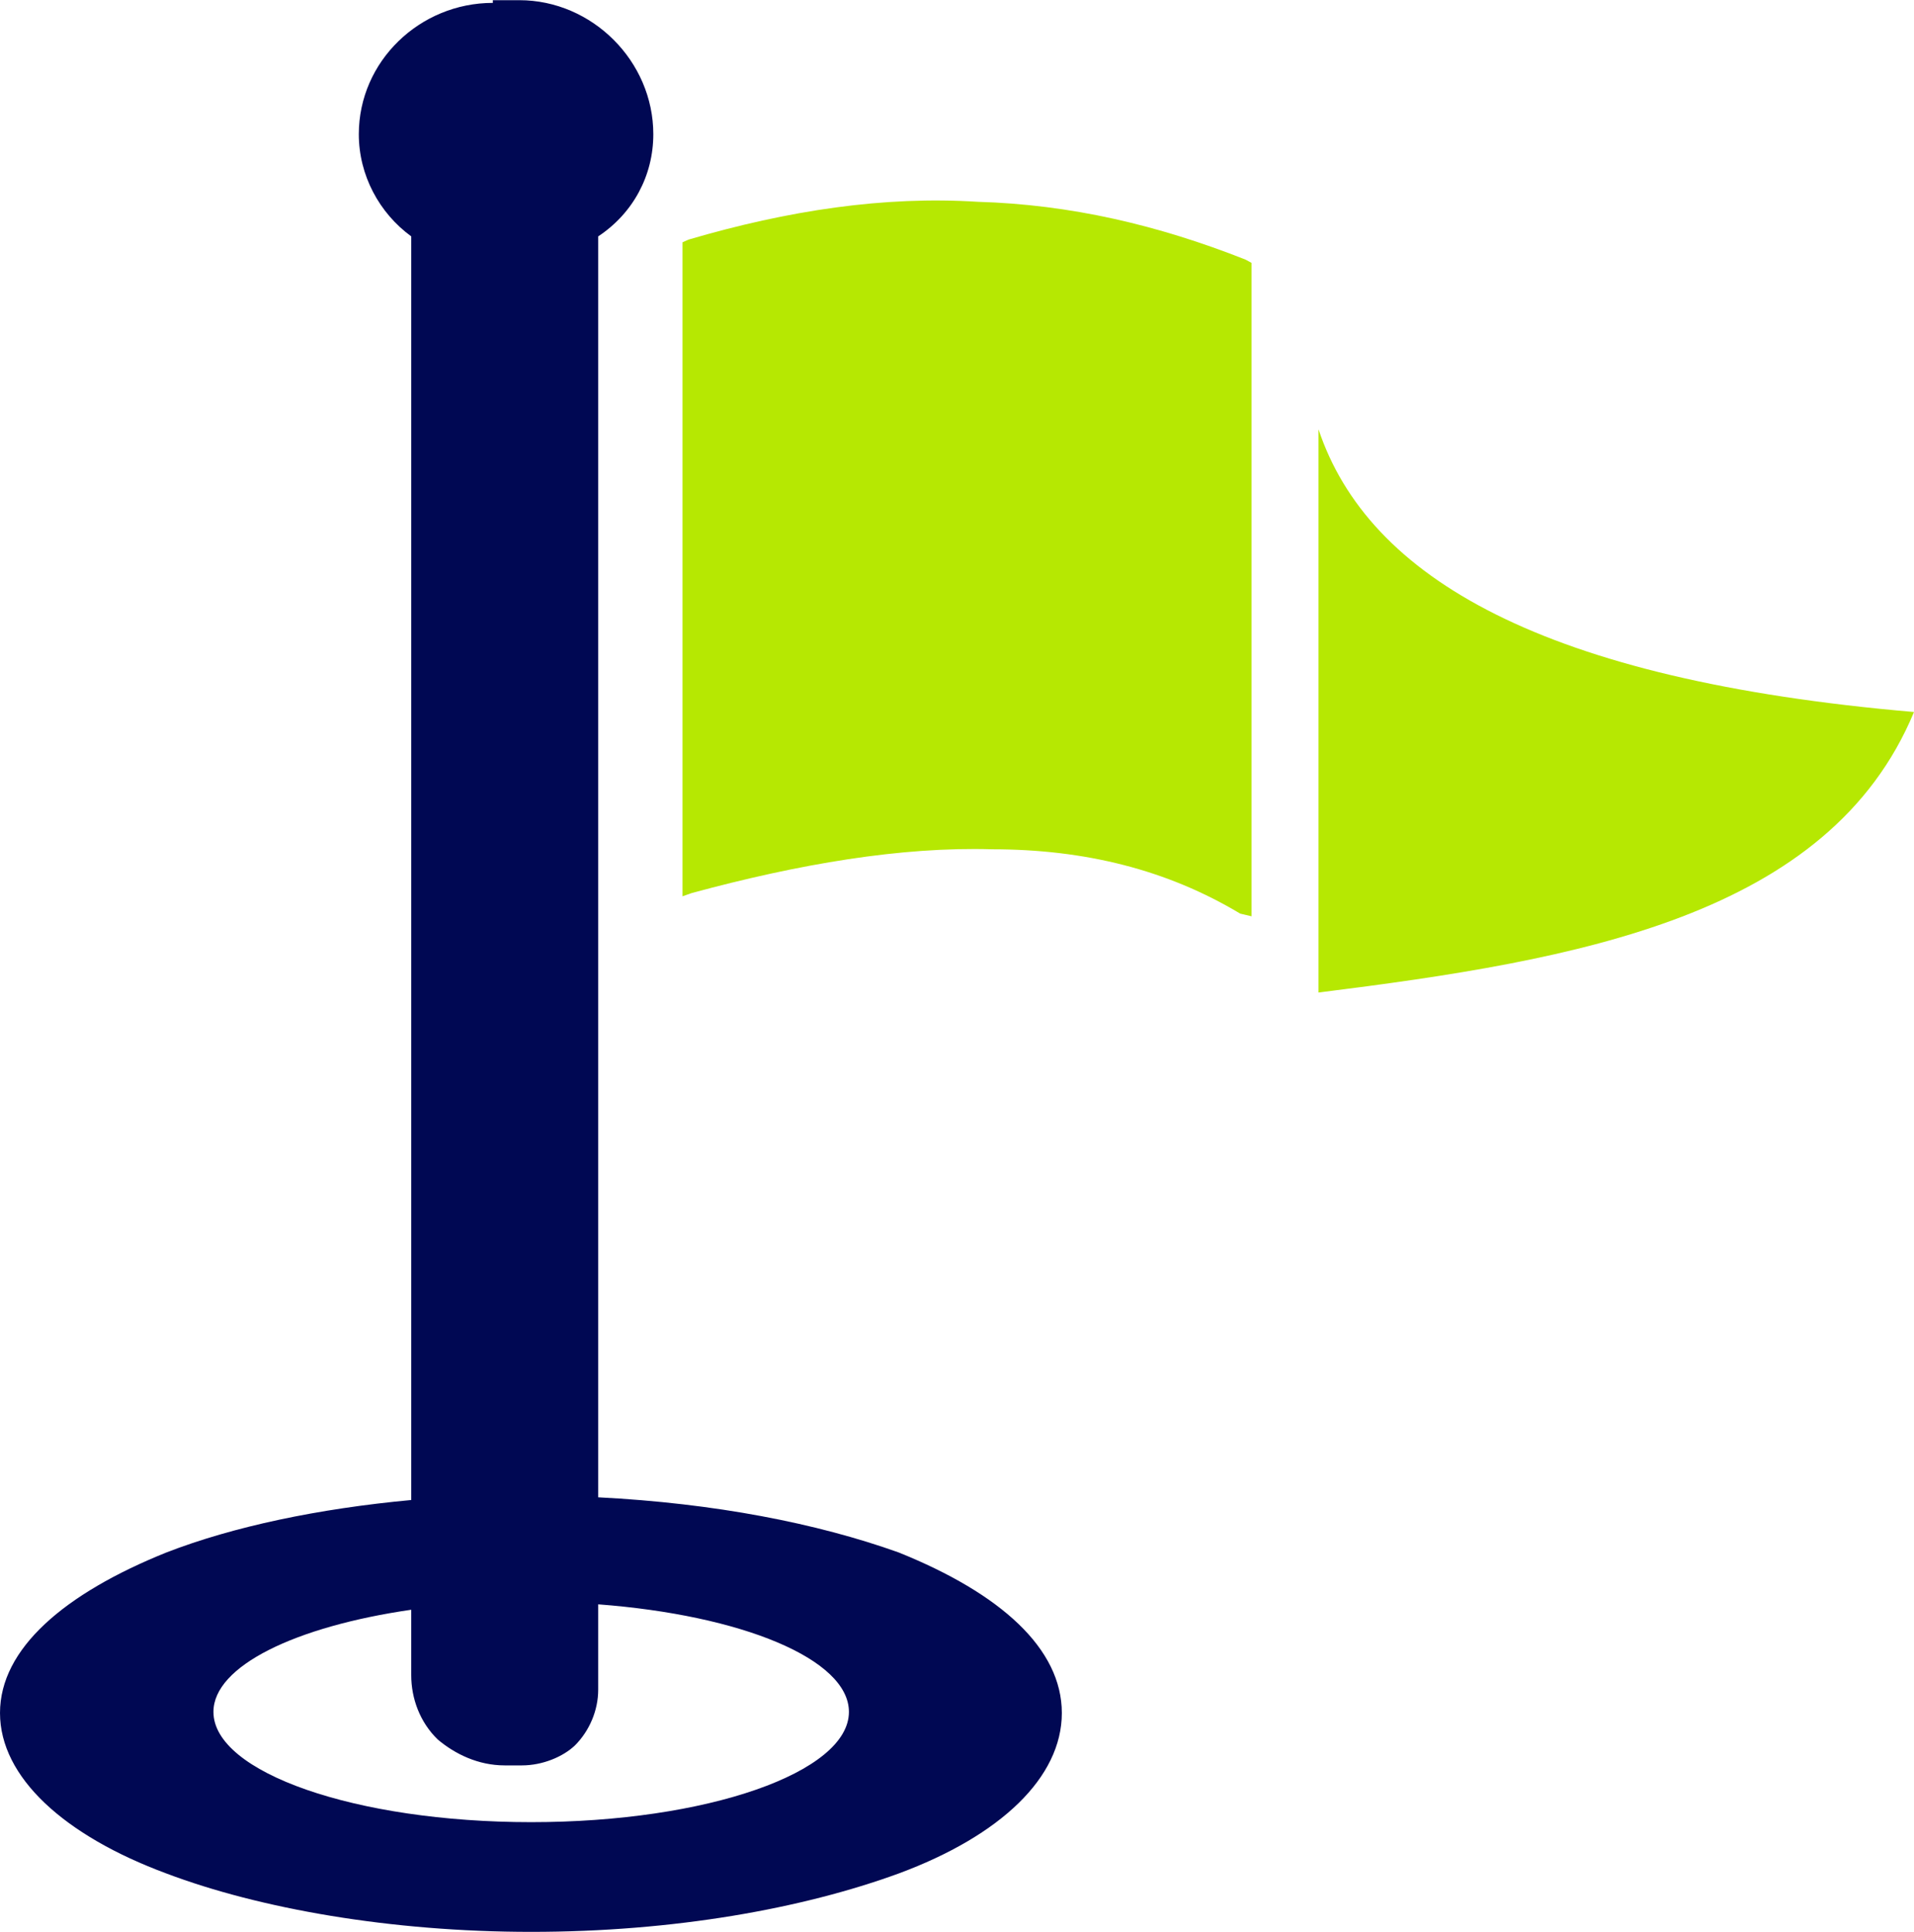 <?xml version="1.0" encoding="UTF-8"?>
<!DOCTYPE svg PUBLIC "-//W3C//DTD SVG 1.1//EN" "http://www.w3.org/Graphics/SVG/1.1/DTD/svg11.dtd">
<!-- Creator: CorelDRAW 2020 (64-Bit) -->
<svg xmlns="http://www.w3.org/2000/svg" xml:space="preserve" width="650px" height="656px" version="1.1" style="shape-rendering:geometricPrecision; text-rendering:geometricPrecision; image-rendering:optimizeQuality; fill-rule:evenodd; clip-rule:evenodd"
viewBox="0 0 35.42 35.74"
 xmlns:xlink="http://www.w3.org/1999/xlink"
 xmlns:xodm="http://www.corel.com/coreldraw/odm/2003">
 <defs>
  <style type="text/css">
   <![CDATA[
    .fil1 {fill:#000853}
    .fil0 {fill:#B6E802}
   ]]>
  </style>
 </defs>
 <g id="Capa_x0020_1">
  <g id="_2088486903680">
   <path class="fil0" d="M24.4 7.94c0,3.51 0,6.96 0,10.42 4.81,-0.6 9.45,-1.41 11.02,-5.19 -6.86,-0.59 -10.1,-2.48 -11.02,-5.23l0 0z"/>
   <path class="fil0" d="M12.74 4.43c1.84,-0.54 3.62,-0.81 5.35,-0.7 1.72,0.05 3.34,0.43 4.96,1.07l0.11 0.06 0 12.09 -0.21 -0.05c-1.35,-0.81 -2.87,-1.19 -4.59,-1.19 -1.68,-0.05 -3.57,0.27 -5.56,0.81l-0.17 0.06 0 -12.1 0.11 -0.05z"/>
   <path class="fil1" d="M11.07 29.68l0 1.58c0,0.38 -0.16,0.76 -0.43,1.03 -0.22,0.21 -0.6,0.37 -0.98,0.37l-0.32 0c-0.49,0 -0.92,-0.21 -1.24,-0.48 -0.33,-0.32 -0.49,-0.76 -0.49,-1.19l0 -1.21c-2.14,0.31 -3.66,1.04 -3.66,1.89 0,1.12 2.63,2.04 5.88,2.04 3.25,0 5.88,-0.92 5.88,-2.04 0,-0.98 -1.99,-1.79 -4.64,-1.99zm-1.95 -29.68l0.49 0c1.35,0 2.48,1.13 2.48,2.48l0 0c0,0.76 -0.37,1.46 -1.02,1.89l0 23.33c2.16,0.11 4.05,0.48 5.56,1.02 1.89,0.76 3.02,1.78 3.02,2.97 0,1.19 -1.13,2.27 -3.02,2.97 -1.78,0.65 -4.16,1.08 -6.8,1.08 -2.6,0 -5.03,-0.43 -6.75,-1.08 -1.89,-0.7 -3.08,-1.78 -3.08,-2.97 0,-1.19 1.19,-2.21 3.08,-2.97 1.24,-0.48 2.81,-0.81 4.53,-0.97l0 -23.38c-0.59,-0.43 -0.97,-1.13 -0.97,-1.89l0 0c0,-1.35 1.13,-2.43 2.48,-2.43l0 -0.05z"/>
  </g>
 </g>
</svg>
